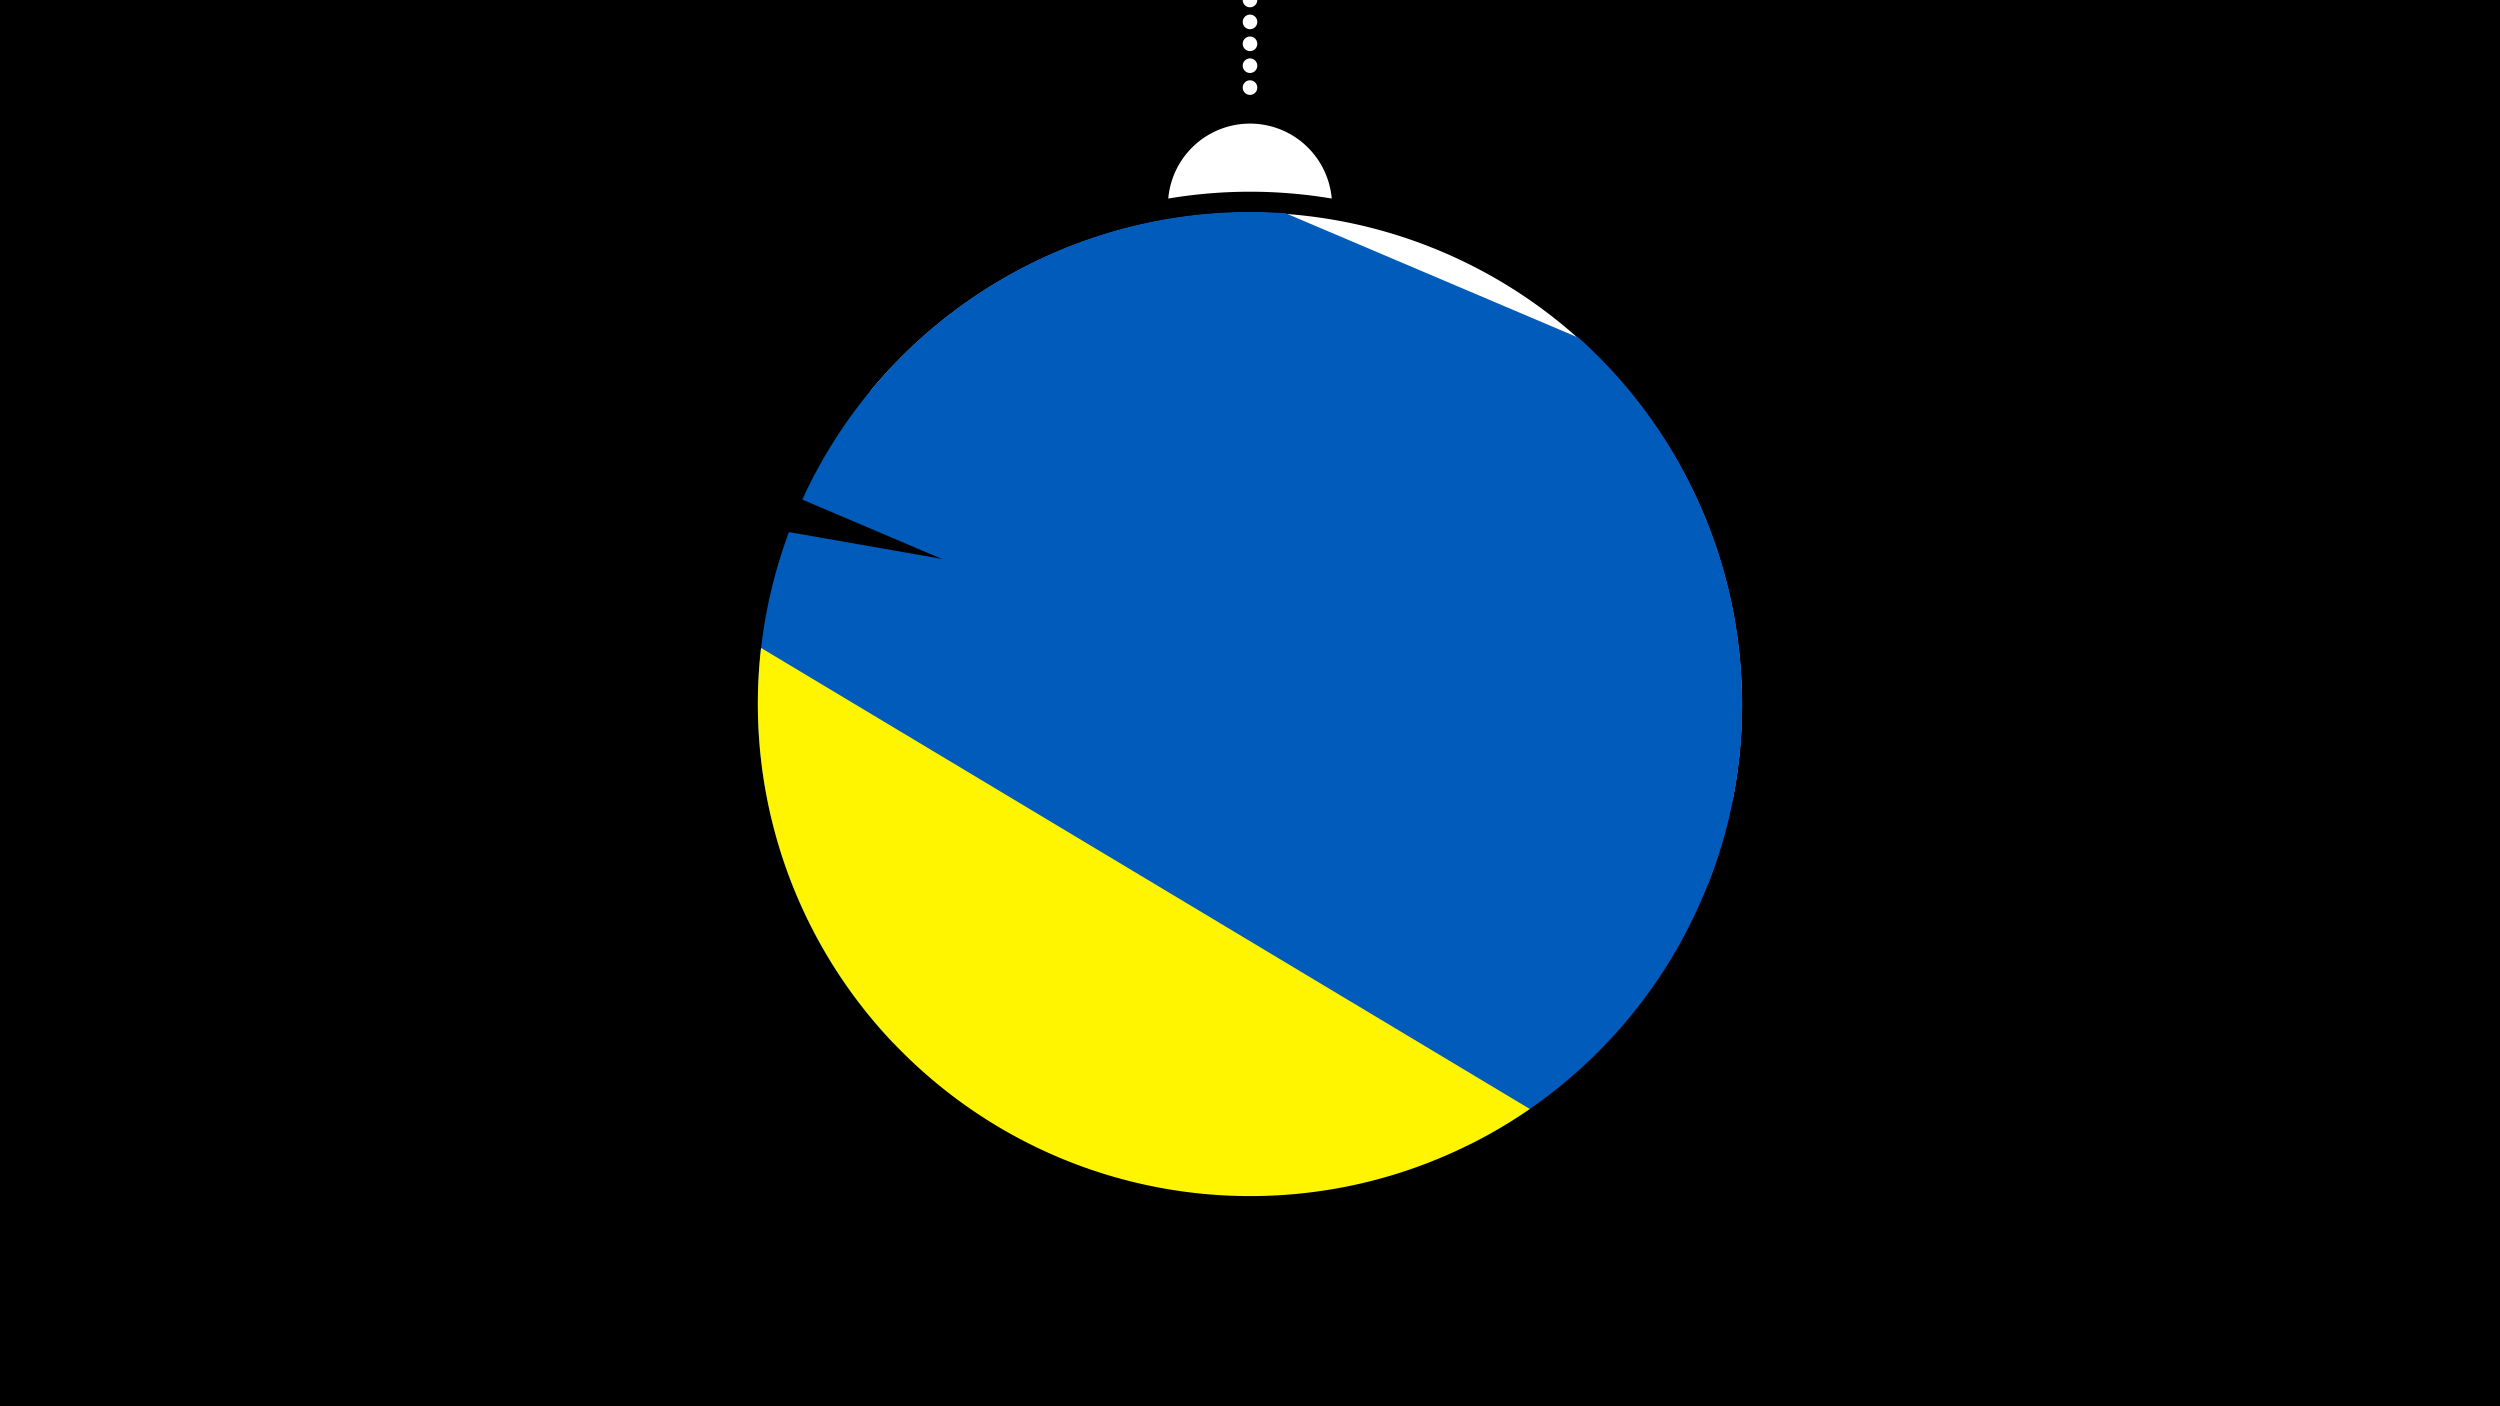 <svg width="1200" height="675" viewBox="-500 -500 1200 675" xmlns="http://www.w3.org/2000/svg"><path d="M-500-500h1200v675h-1200z" fill="#000"/><path d="M139.228,-404.694A 39.375 39.375 0 0 0 60.772 -404.694A 236 236 0 0 1 139.228 -404.694" fill="#fff"/><path d="M100,-500V-447.469" stroke="#fff" stroke-linecap="round" stroke-dasharray="0.01 10.5" stroke-width="7"/><path d="M-82.3-312.2l413.9 196.6a236.3 236.3 0 0 0-413.9-196.6" fill="#fff" /><path d="M-114.9-260.2l434.7 184.8a236.3 236.3 0 0 0-62.1-262.5l0 0-140.5-59.7a236.3 236.3 0 0 0-232.1 137.4" fill="#005bbb" /><path d="M-71.6 0.4l277.8 48.6a236.3 236.3 0 0 0 130-213.4l0 0-457.5-80.2a236.3 236.3 0 0 0 49.7 245" fill="#005bbb" /><path d="M-134.7-189l369 221.3a236.3 236.3 0 0 1-369-221.3" fill="#fff500" /></svg>